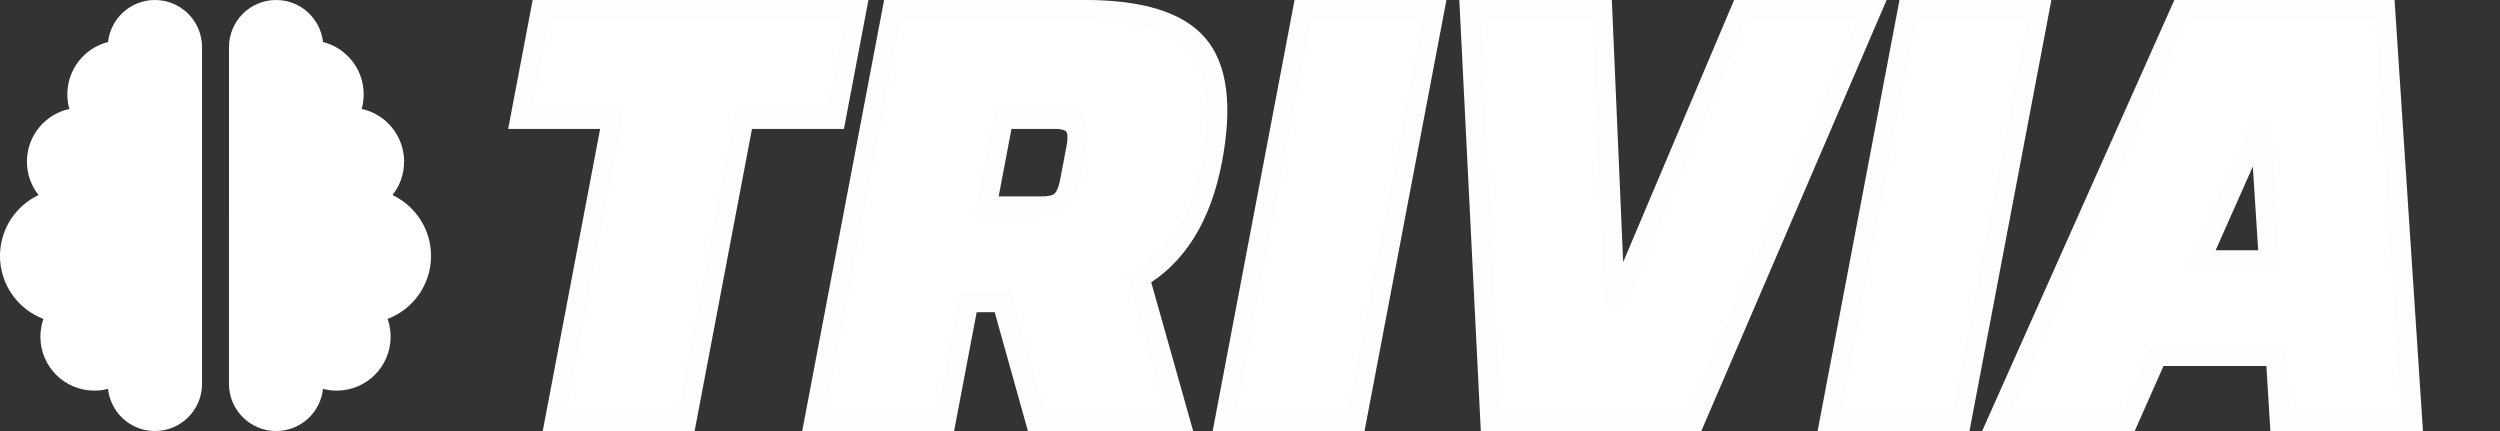 <?xml version="1.0" encoding="UTF-8" standalone="no"?>
<svg
   viewBox="0 0 46.401 8"
   version="1.1"
   id="svg1"
   sodipodi:docname="auto-trivia.svg"
   inkscape:version="1.3.2 (091e20ef0f, 2023-11-25)"
   width="46.401"
   height="8"
   xmlns:inkscape="http://www.inkscape.org/namespaces/inkscape"
   xmlns:sodipodi="http://sodipodi.sourceforge.net/DTD/sodipodi-0.dtd"
   xmlns="http://www.w3.org/2000/svg"
   xmlns:svg="http://www.w3.org/2000/svg">
  <rect x="0" y="0" width="46.401" height="8" fill="#333333" stroke="none"/>
  <defs
     id="defs1" />
  <sodipodi:namedview
     id="namedview1"
     pagecolor="#505050"
     bordercolor="#eeeeee"
     borderopacity="1"
     inkscape:showpageshadow="0"
     inkscape:pageopacity="0"
     inkscape:pagecheckerboard="0"
     inkscape:deskcolor="#505050"
     showgrid="false"
     inkscape:zoom="4.1944444"
     inkscape:cx="46.609272"
     inkscape:cy="75.456954"
     inkscape:window-width="2560"
     inkscape:window-height="1440"
     inkscape:window-x="1920"
     inkscape:window-y="0"
     inkscape:window-maximized="1"
     inkscape:current-layer="svg1" />
  <!--!Font Awesome Free 6.5.1 by @fontawesome - https://fontawesome.com License - https://fontawesome.com/license/free Copyright 2024 Fonticons, Inc.-->
  <path
     d="m 2.875,6.4794502e-6 c 0.483,0 0.875,0.392 0.875,0.875 V 7.125 c 0,0.483 -0.392,0.875 -0.875,0.875 -0.452,0 -0.823,-0.342 -0.87,-0.783 -0.081,0.022 -0.167,0.033 -0.255,0.033 -0.552,0 -1,-0.448 -1,-1 0,-0.116 0.02,-0.228 0.056,-0.331 C 0.334,5.741 0,5.284 0,4.75 c 0,-0.498 0.292,-0.93 0.716,-1.13 -0.136,-0.17 -0.216,-0.386 -0.216,-0.62 0,-0.48 0.338,-0.88 0.787,-0.978 -0.025,-0.086 -0.037,-0.178 -0.037,-0.272 0,-0.467 0.322,-0.861 0.755,-0.97 0.047,-0.438 0.419,-0.78 0.87,-0.78 z m 2.25,0 c 0.452,0 0.822,0.342 0.87,0.78 0.434,0.109 0.755,0.502 0.755,0.97 0,0.094 -0.013,0.186 -0.037,0.272 0.45,0.097 0.787,0.498 0.787,0.978 0,0.234 -0.08,0.45 -0.216,0.62 0.423,0.2 0.716,0.631 0.716,1.13 0,0.534 -0.334,0.991 -0.806,1.169 0.036,0.103 0.056,0.216 0.056,0.331 0,0.552 -0.448,1 -1,1 -0.087,0 -0.173,-0.011 -0.255,-0.033 -0.047,0.441 -0.419,0.783 -0.87,0.783 -0.483,0 -0.875,-0.392 -0.875,-0.875 V 0.875 c 0,-0.483 0.392,-0.875 0.875,-0.875 z"
     id="path1"
     style="fill:#ffffff;stroke-width:0.016" />
  <path
     d="m 14.222,7.81 h -2.438 V 2.202 h -1.707 V 0.19 h 5.851 V 2.202 h -1.707 z m 6.498,0 -1.036,-2.206 h -0.646 v 2.206 h -2.438 V 0.19 h 3.535 q 1.56,0 2.243,0.658 0.683,0.658 0.683,2.158 0,1.573 -0.939,2.17 l 1.243,2.633 z m -1.682,-3.974 h 0.987 q 0.268,0 0.366,-0.11 0.11,-0.11 0.11,-0.402 v -0.61 q 0,-0.293 -0.11,-0.402 Q 20.293,2.202 20.025,2.202 H 19.037 Z M 26.656,0.19 V 7.81 h -2.438 V 0.19 Z m 3.109,0 1.231,5.278 h 0.11 l 1.231,-5.278 h 2.438 L 32.947,7.81 H 29.155 L 27.327,0.19 Z m 8.119,0 V 7.81 h -2.438 V 0.19 Z m 5.62,6.412 h -2.206 l -0.305,1.207 h -2.438 l 1.95,-7.619 H 44.296 L 46.246,7.81 H 43.808 Z M 43.04,4.835 42.455,2.531 H 42.346 l -0.585,2.304 z"
     id="text1"
     style="font-weight:800;font-size:12.191px;font-family:Changa;-inkscape-font-specification:'Changa, Ultra-Bold';fill:#ffffff;stroke:#fdfdfd;stroke-width:0.381"
     transform="skewX(-10.759)"
     aria-label="TRIVIA" />
</svg>
